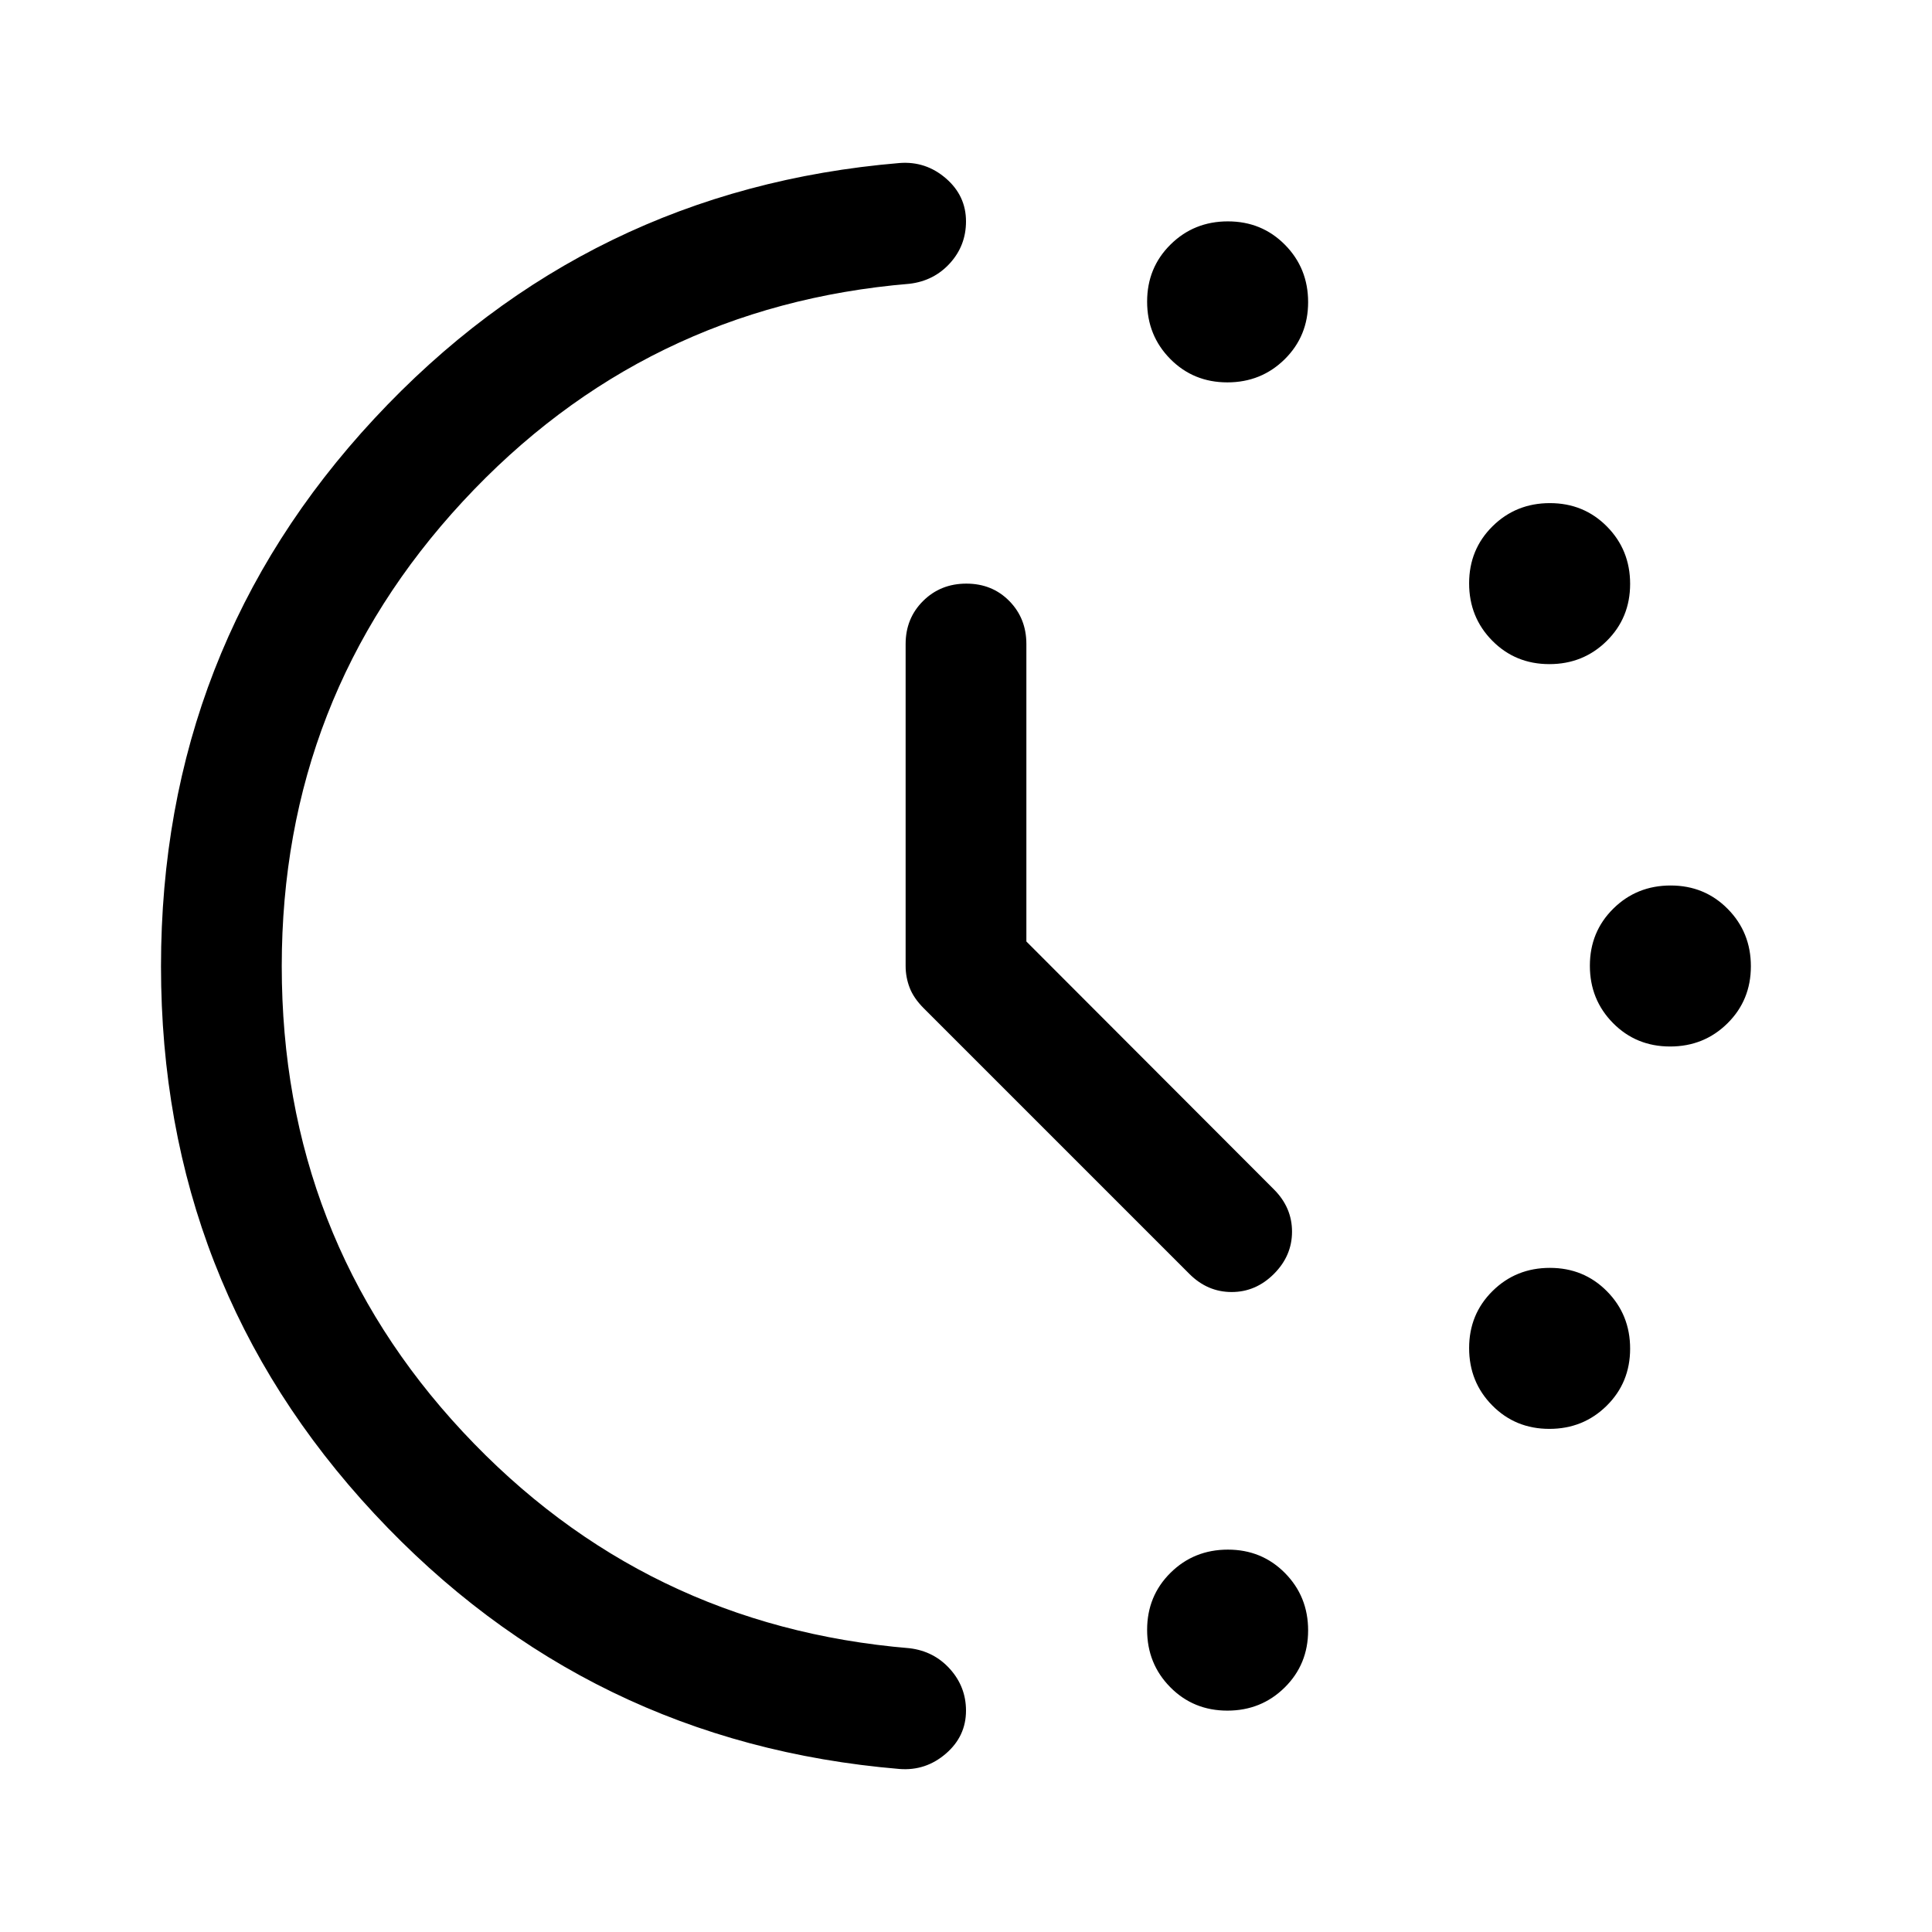 <svg xmlns="http://www.w3.org/2000/svg" height="48" viewBox="0 -960 960 960" width="48"><path d="M510-492.18 633-369q9 9 9 21t-9 21q-9 9-21 9t-21-9L459-459q-5-5-7-10.22-2-5.21-2-10.78v-160q0-12.75 8.68-21.38 8.67-8.62 21.5-8.62 12.82 0 21.32 8.62 8.5 8.63 8.5 21.38v147.82ZM609.86-770q-16.86 0-28.36-11.64t-11.5-28.5q0-16.86 11.64-28.36t28.5-11.5q16.86 0 28.36 11.64t11.5 28.5q0 16.86-11.64 28.36t-28.5 11.5Zm0 660q-16.86 0-28.36-11.64t-11.5-28.5q0-16.86 11.64-28.36t28.5-11.5q16.86 0 28.36 11.64t11.5 28.5q0 16.86-11.64 28.36t-28.5 11.5Zm160-520q-16.86 0-28.36-11.64t-11.5-28.5q0-16.86 11.64-28.36t28.5-11.5q16.86 0 28.36 11.64t11.5 28.5q0 16.86-11.64 28.36t-28.5 11.5Zm0 380q-16.86 0-28.36-11.64t-11.5-28.5q0-16.86 11.64-28.36t28.5-11.5q16.86 0 28.36 11.64t11.5 28.5q0 16.86-11.64 28.36t-28.5 11.5Zm60-190q-16.86 0-28.36-11.64t-11.5-28.5q0-16.86 11.64-28.36t28.5-11.5q16.86 0 28.36 11.64t11.5 28.5q0 16.86-11.64 28.36t-28.5 11.5ZM80-479.84Q80-638 186-752q106-114 261-127 13-1 23 7.62 10 8.63 10 21.38 0 12-7.95 20.77-7.94 8.77-20.05 10.23-132 11-222 108.13-90 97.14-90 230.96Q140-345 230-248.5T452-141q12.11 1.48 20.05 10.33Q480-121.81 480-110q0 12.75-10 21.37Q460-80 447-81 292-94 186-207.84q-106-113.83-106-272Z"/></svg>